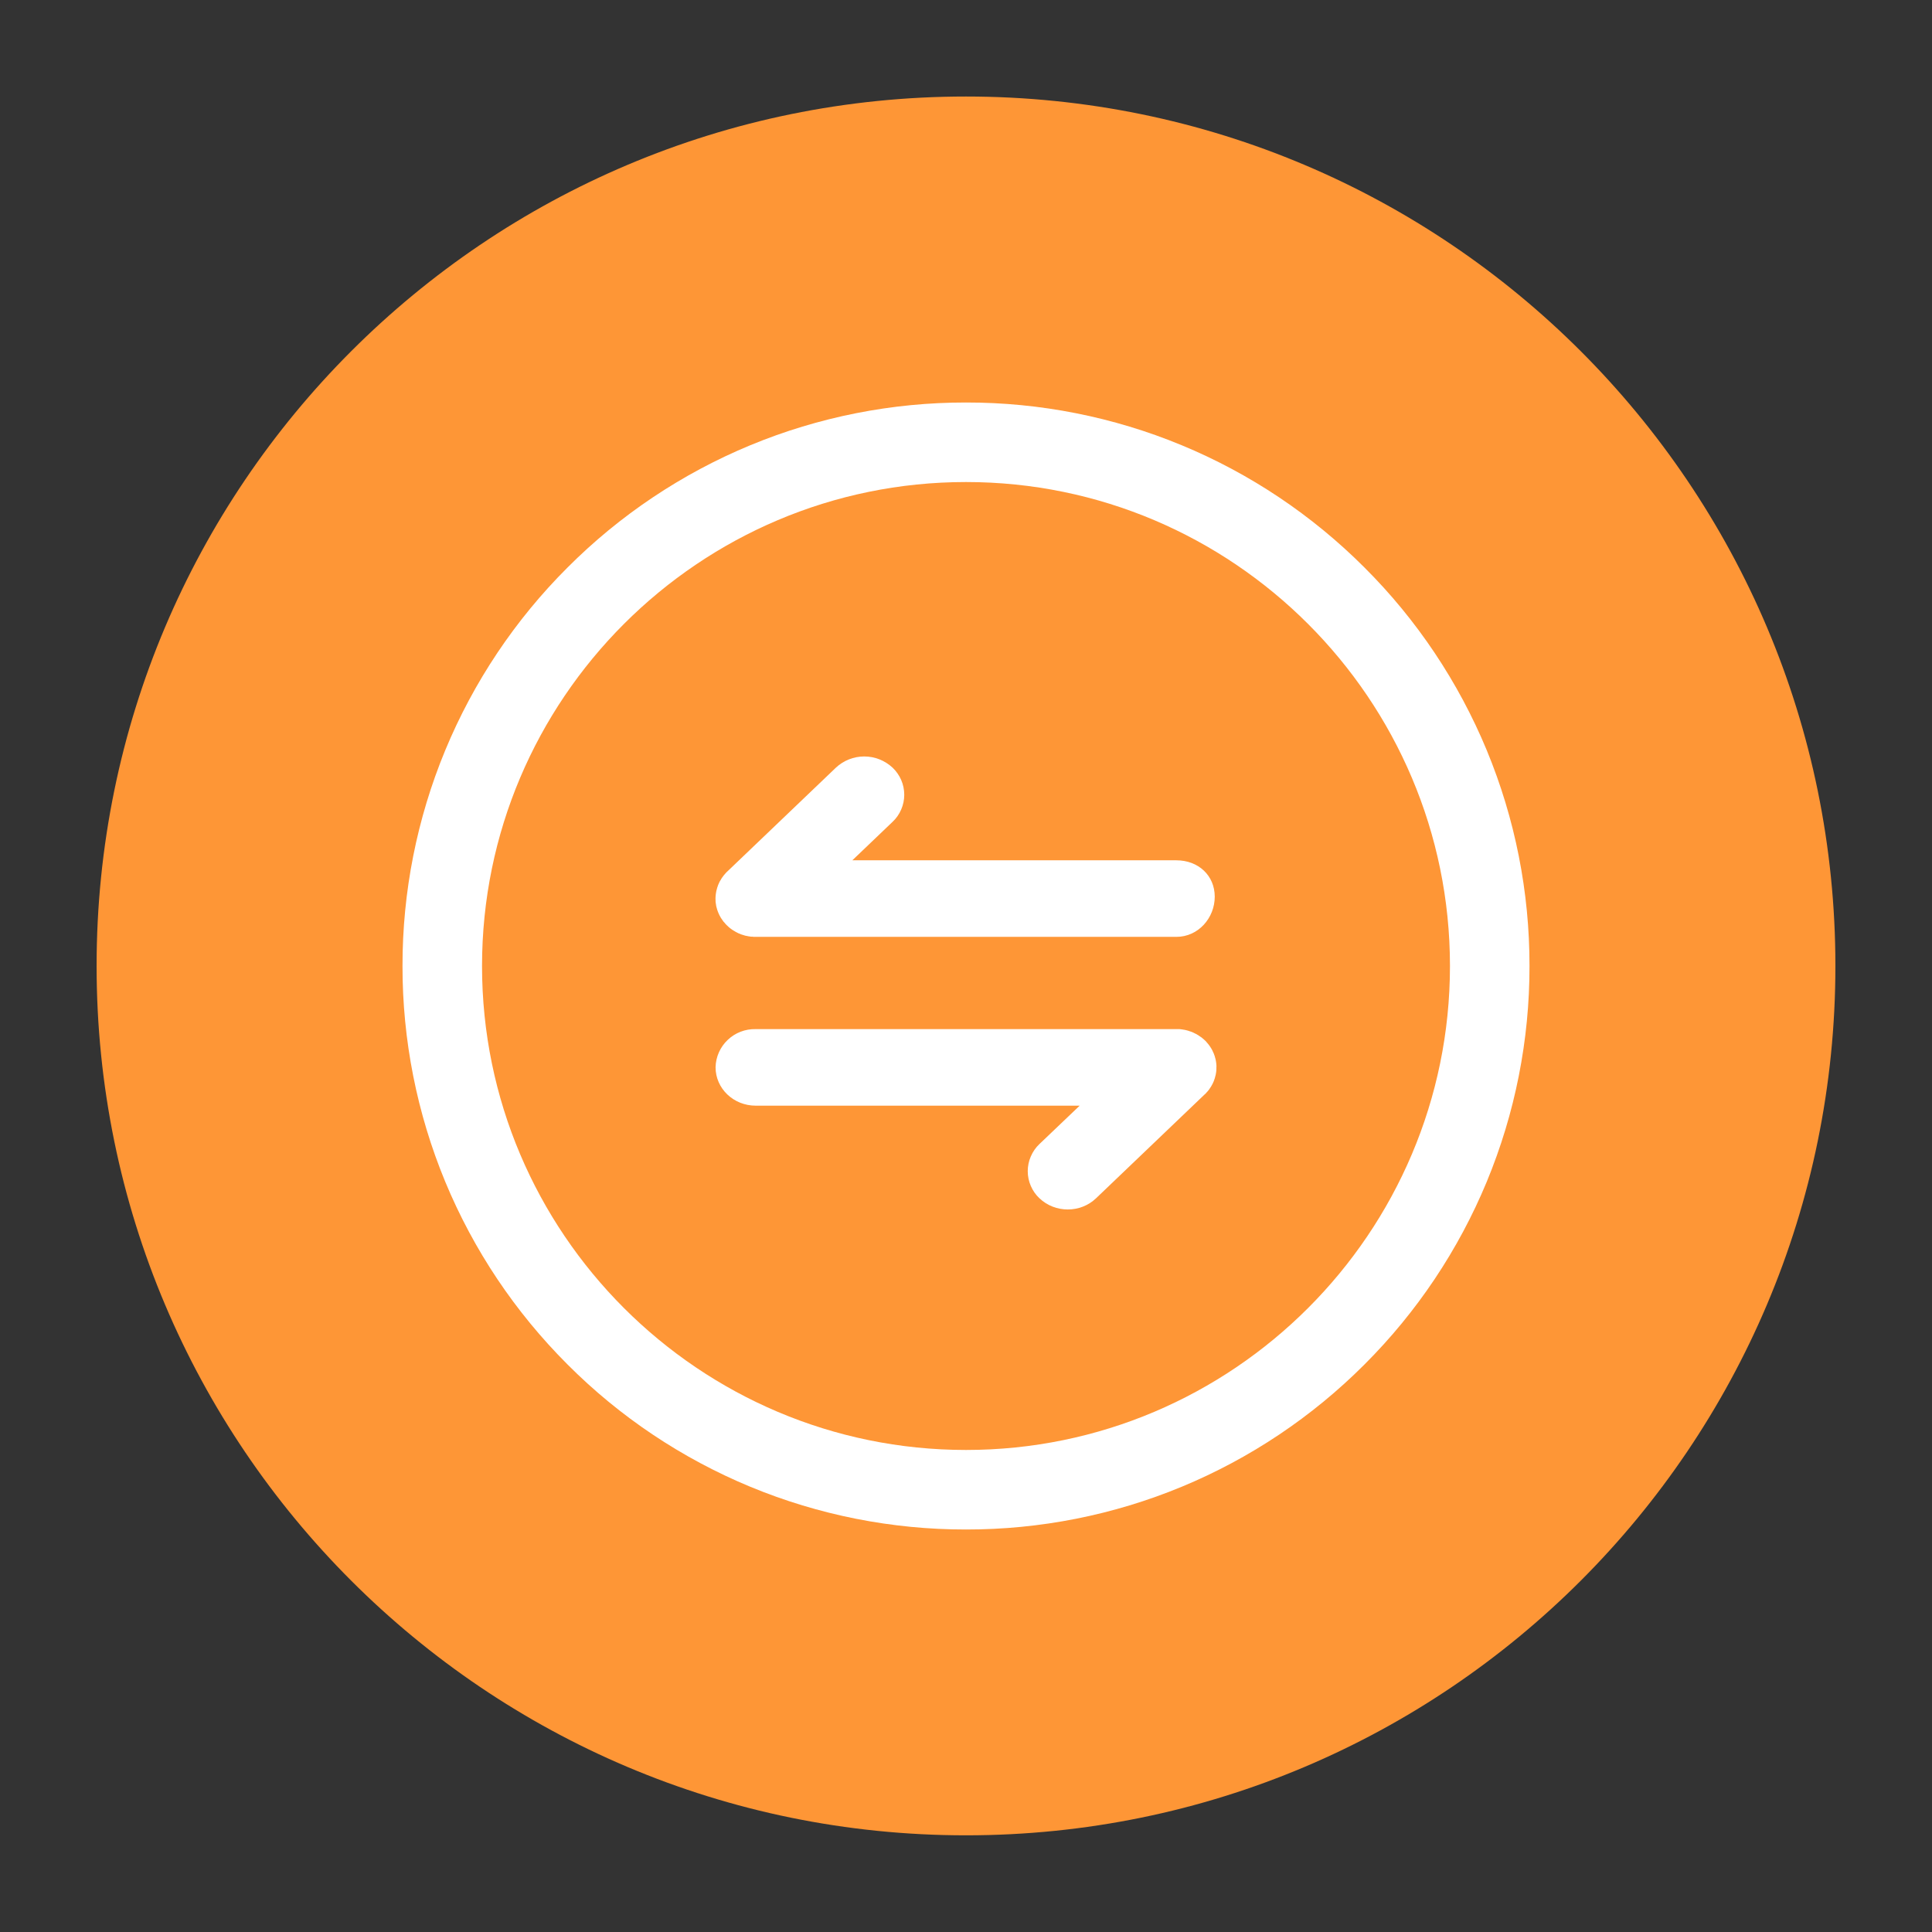 <svg width="24" height="24" viewBox="0 0 24 24" fill="none" xmlns="http://www.w3.org/2000/svg">
<rect x="0" y="0" width="24" height="24" fill="#333333" stroke="none"/>
<path d="M12 22.799C6.035 22.799 1.2 17.964 1.2 11.999C1.2 6.035 6.035 1.199 12 1.199C17.965 1.199 22.8 6.035 22.8 11.999C22.8 17.964 17.965 22.799 12 22.799Z" fill="#FE9636"/>
<path fill-rule="evenodd" clip-rule="evenodd" d="M9.32 18.469C10.17 18.821 11.081 19.001 12 19C12.919 19.001 13.83 18.821 14.68 18.469C15.529 18.117 16.3 17.601 16.95 16.95C17.601 16.3 18.117 15.529 18.469 14.68C18.821 13.83 19.001 12.919 19 12C19.001 11.081 18.821 10.17 18.469 9.32C18.117 8.471 17.601 7.699 16.95 7.05C16.3 6.399 15.529 5.883 14.68 5.531C13.83 5.179 12.919 4.999 12 5C11.081 4.999 10.17 5.179 9.32 5.531C8.471 5.883 7.699 6.399 7.05 7.05C6.399 7.699 5.883 8.471 5.531 9.32C5.179 10.17 4.999 11.081 5 12C4.999 12.919 5.179 13.83 5.531 14.68C5.883 15.529 6.399 16.3 7.05 16.95C7.699 17.601 8.471 18.117 9.32 18.469ZM5.988 12C5.988 8.685 8.685 5.988 12 5.988C15.315 5.988 18.012 8.685 18.012 12C18.012 15.315 15.315 18.012 12 18.012C8.685 18.012 5.988 15.315 5.988 12ZM11.088 10.209L10.588 10.687H14.613C14.888 10.687 15.09 10.877 15.09 11.139C15.09 11.402 14.887 11.638 14.613 11.638H9.361L9.35 11.636H9.337L9.323 11.635L9.313 11.633L9.297 11.631L9.289 11.629L9.274 11.626L9.266 11.625L9.251 11.621C9.249 11.62 9.248 11.62 9.247 11.62C9.246 11.619 9.244 11.618 9.242 11.618L9.228 11.614L9.219 11.611L9.206 11.607L9.195 11.602L9.185 11.598L9.172 11.593L9.164 11.589L9.151 11.582L9.143 11.578L9.129 11.57L9.123 11.566L9.109 11.558L9.103 11.554L9.089 11.545L9.083 11.54L9.07 11.531L9.062 11.524L9.051 11.515L9.039 11.503L9.034 11.499L9.029 11.494L9.017 11.482L9.008 11.472L9.002 11.464L8.986 11.447L8.977 11.433L8.972 11.427L8.964 11.414L8.959 11.408L8.951 11.395L8.947 11.387L8.94 11.374L8.936 11.367C8.933 11.359 8.929 11.352 8.926 11.345L8.922 11.335L8.917 11.323L8.914 11.314L8.909 11.3L8.907 11.292L8.903 11.278L8.901 11.27L8.897 11.255L8.896 11.248C8.896 11.246 8.895 11.244 8.895 11.242C8.894 11.239 8.894 11.236 8.894 11.232L8.892 11.223L8.89 11.209L8.889 11.197V11.186C8.888 11.171 8.888 11.155 8.889 11.139L8.89 11.129L8.891 11.116L8.893 11.102L8.894 11.094C8.895 11.092 8.895 11.09 8.895 11.088C8.896 11.085 8.897 11.082 8.897 11.078L8.898 11.07L8.902 11.055L8.904 11.048L8.908 11.033L8.91 11.025L8.915 11.012L8.918 11.002L8.922 10.991L8.927 10.98L8.931 10.971L8.937 10.958L8.941 10.95L8.948 10.938L8.953 10.931L8.96 10.917L8.964 10.912L8.973 10.898L8.978 10.892L8.987 10.879L8.992 10.873L9.002 10.861L9.009 10.853L9.018 10.843C9.022 10.839 9.026 10.834 9.03 10.83L9.035 10.826L10.384 9.536C10.479 9.447 10.605 9.397 10.736 9.397C10.867 9.397 10.992 9.447 11.088 9.536C11.134 9.58 11.17 9.632 11.195 9.689C11.22 9.747 11.233 9.81 11.233 9.873C11.233 9.936 11.22 9.998 11.195 10.056C11.17 10.114 11.134 10.166 11.088 10.209ZM14.998 13.561L14.991 13.568H14.991L14.982 13.579C14.978 13.583 14.973 13.587 14.969 13.592L14.965 13.595L13.616 14.885C13.422 15.071 13.107 15.071 12.912 14.885C12.866 14.842 12.83 14.79 12.805 14.732C12.78 14.674 12.767 14.612 12.767 14.549C12.767 14.486 12.78 14.423 12.805 14.366C12.83 14.308 12.866 14.255 12.912 14.212L13.412 13.735H9.387C9.112 13.735 8.889 13.522 8.889 13.258C8.892 13.129 8.946 13.007 9.04 12.918C9.133 12.829 9.258 12.781 9.387 12.784H14.638L14.65 12.784L14.662 12.785L14.676 12.787L14.686 12.788L14.702 12.791L14.71 12.792L14.725 12.795L14.733 12.797L14.749 12.801C14.75 12.801 14.751 12.801 14.752 12.802C14.754 12.802 14.755 12.803 14.757 12.803L14.771 12.808L14.78 12.811L14.793 12.815L14.804 12.819L14.814 12.823L14.827 12.829L14.835 12.833L14.848 12.84L14.856 12.843L14.87 12.851L14.876 12.855L14.89 12.863L14.896 12.868L14.91 12.877L14.917 12.882L14.929 12.89L14.938 12.898L14.948 12.906C14.955 12.912 14.962 12.918 14.969 12.925C14.973 12.93 14.978 12.934 14.983 12.939L14.991 12.949L14.998 12.957L15.008 12.969L15.013 12.975L15.022 12.987L15.027 12.994L15.036 13.007L15.04 13.014L15.048 13.026L15.052 13.034L15.059 13.046L15.063 13.055L15.068 13.066L15.073 13.077L15.078 13.087L15.082 13.099L15.085 13.107L15.09 13.121L15.092 13.129L15.096 13.143L15.098 13.151L15.102 13.166L15.103 13.173L15.106 13.189L15.107 13.197L15.109 13.212L15.11 13.223L15.111 13.236V13.259L15.11 13.262C15.111 13.269 15.111 13.275 15.11 13.282L15.11 13.295L15.109 13.305L15.107 13.32L15.106 13.328L15.103 13.343L15.102 13.351L15.098 13.366L15.096 13.373C15.095 13.378 15.094 13.383 15.092 13.389C15.092 13.389 15.092 13.39 15.092 13.391C15.091 13.393 15.09 13.394 15.09 13.396L15.085 13.41L15.082 13.419L15.078 13.431L15.073 13.441L15.069 13.451L15.063 13.463L15.059 13.471L15.052 13.483L15.048 13.491L15.04 13.504L15.036 13.51L15.027 13.523L15.023 13.53C15.018 13.536 15.013 13.543 15.008 13.549L14.998 13.561Z" fill="white"/>
</svg>
